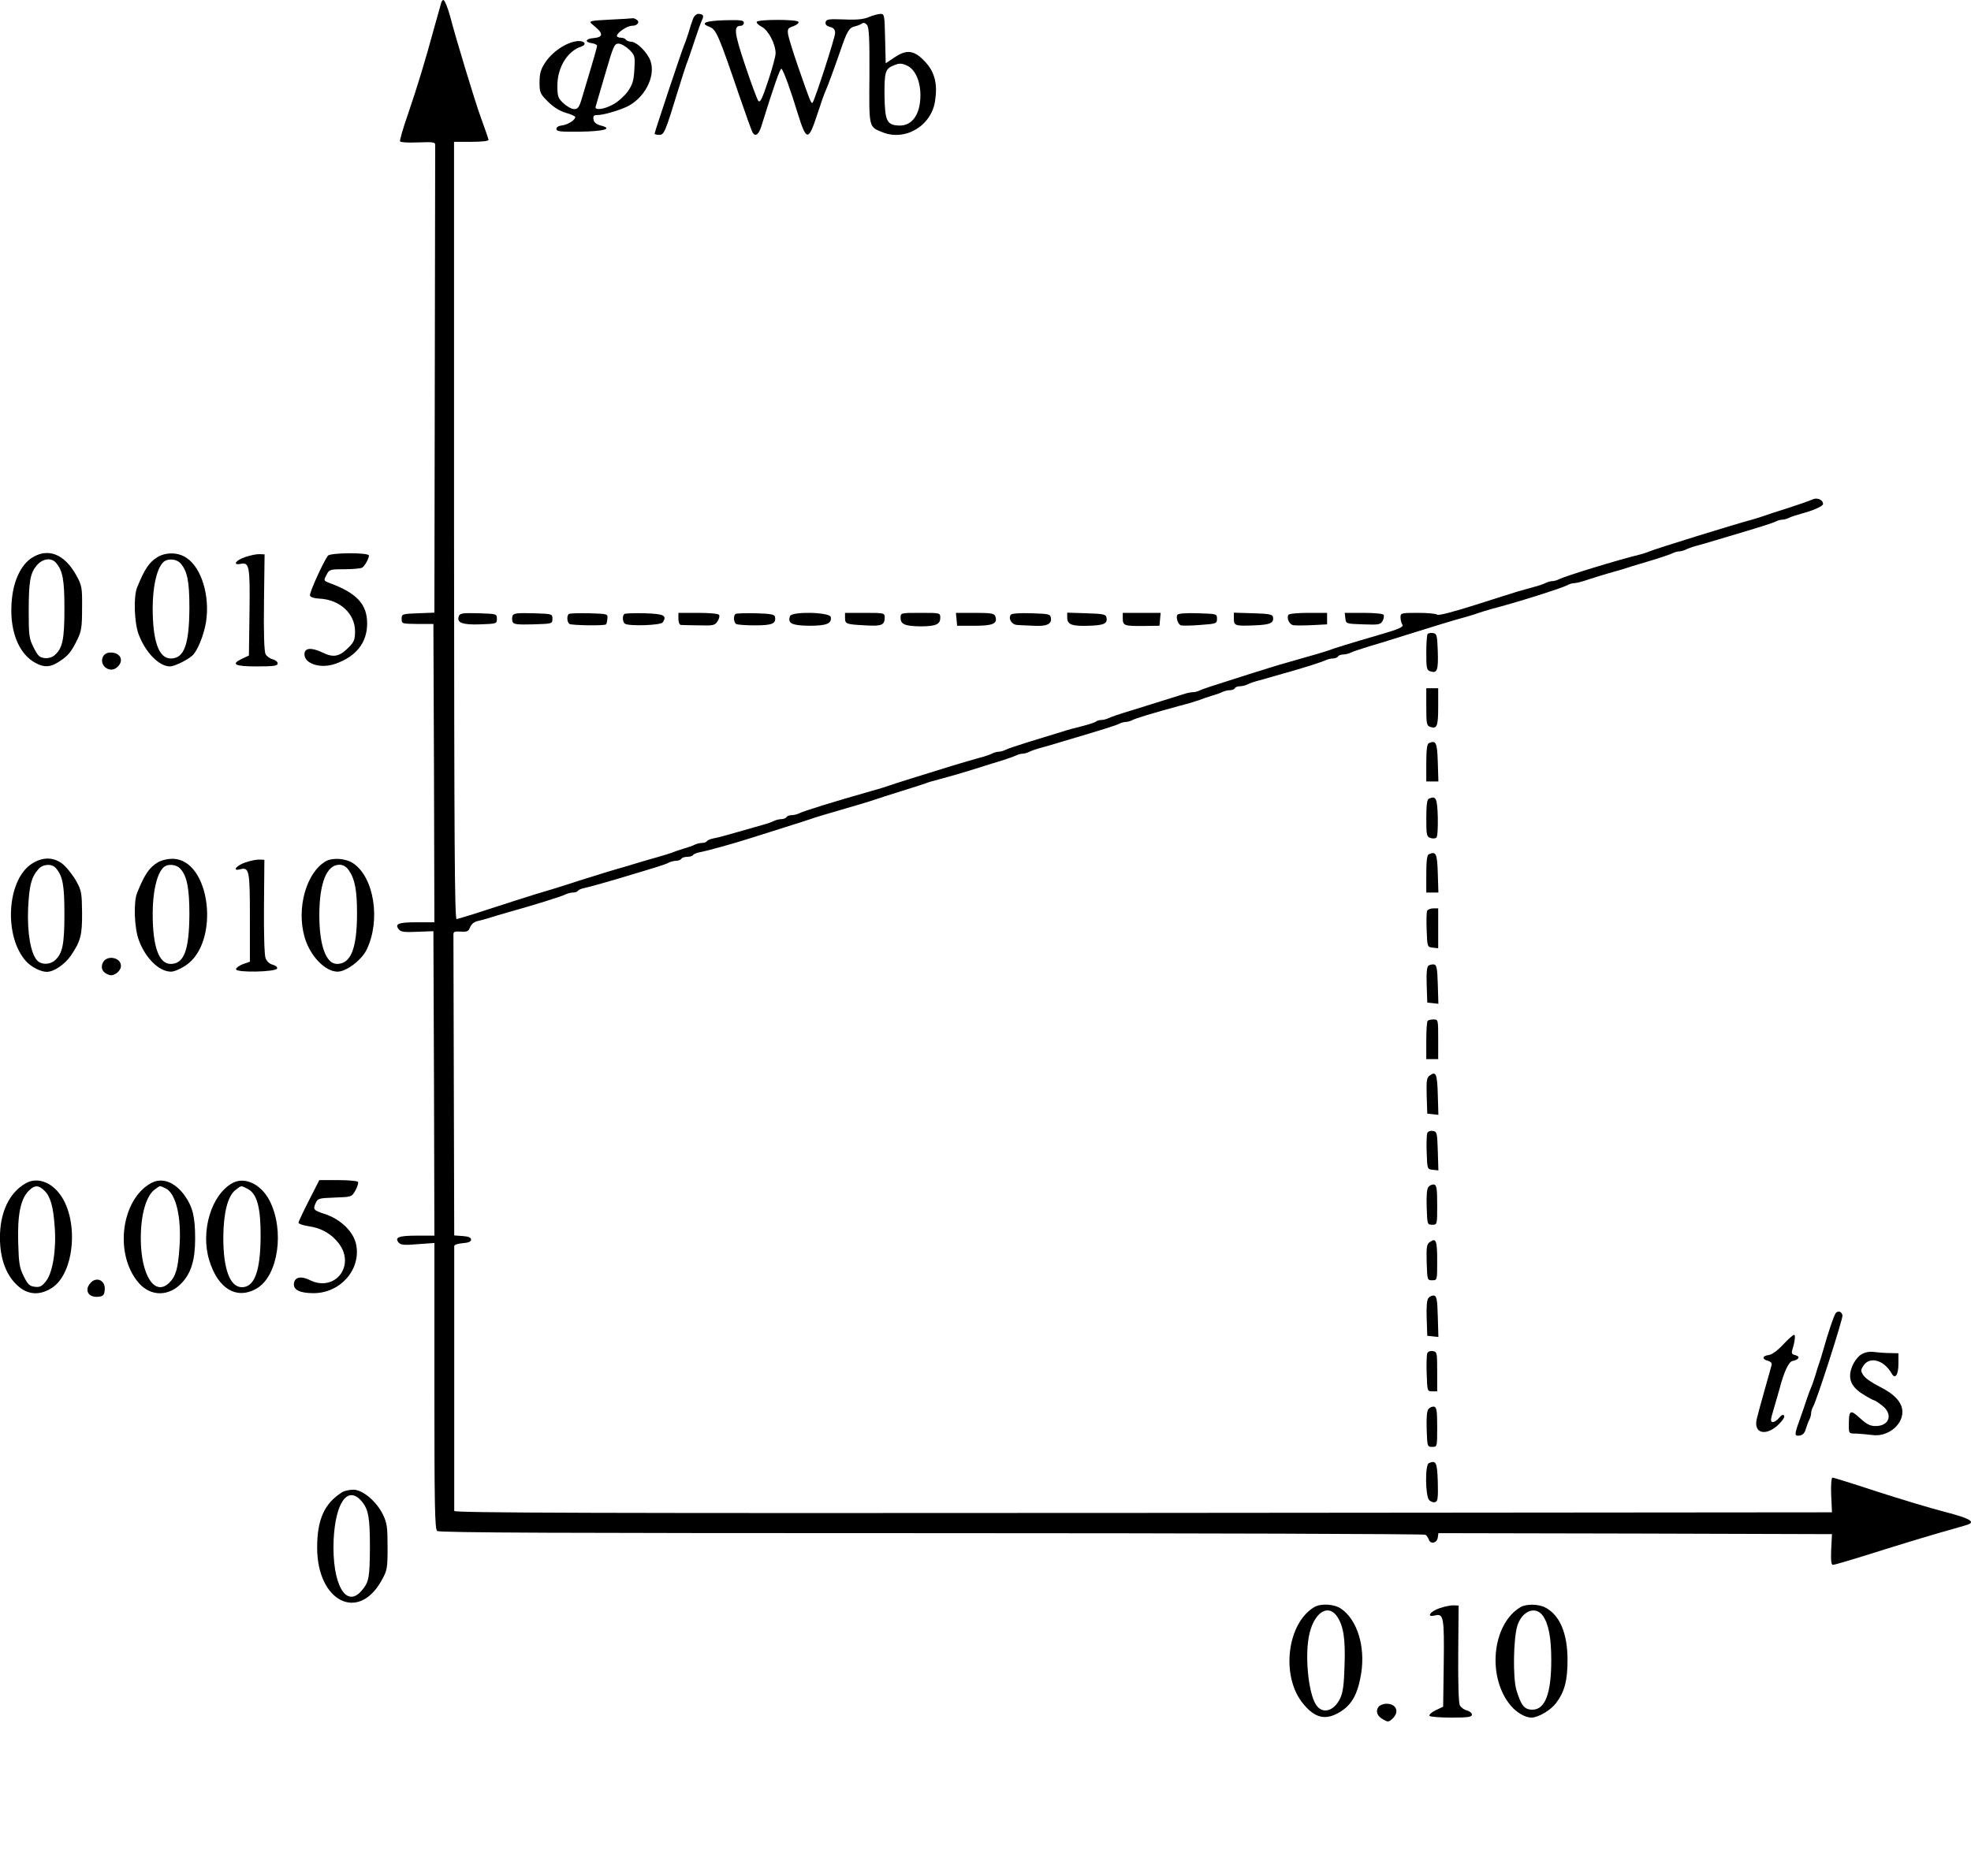 <?xml version="1.0" encoding="UTF-8" standalone="no"?>
<svg
   xmlns:dc="http://purl.org/dc/elements/1.1/"
   xmlns:cc="http://creativecommons.org/ns#"
   xmlns:rdf="http://www.w3.org/1999/02/22-rdf-syntax-ns#"
   xmlns:svg="http://www.w3.org/2000/svg"
   xmlns="http://www.w3.org/2000/svg"
   xmlns:sodipodi="http://sodipodi.sourceforge.net/DTD/sodipodi-0.dtd"
   xmlns:inkscape="http://www.inkscape.org/namespaces/inkscape"
   version="1.0"
   width="993.553pt"
   height="946pt"
   viewBox="0 0 993.553 946"
   preserveAspectRatio="xMidYMid meet"
   id="svg250"
   sodipodi:docname="GZ-3-tiyou-0806.svg"
   inkscape:version="0.92.4 (5da689c313, 2019-01-14)">
  <defs
     id="defs254" />
  <sodipodi:namedview
     pagecolor="#ffffff"
     bordercolor="#666666"
     borderopacity="1"
     objecttolerance="10"
     gridtolerance="10"
     guidetolerance="10"
     inkscape:pageopacity="0"
     inkscape:pageshadow="2"
     inkscape:window-width="1920"
     inkscape:window-height="1040"
     id="namedview252"
     showgrid="false"
     inkscape:zoom="0.26460444"
     inkscape:cx="-159.35354"
     inkscape:cy="660.67798"
     inkscape:window-x="0"
     inkscape:window-y="0"
     inkscape:window-maximized="1"
     inkscape:current-layer="g248" />
  <g
     transform="translate(-93.029,979) scale(0.1,-0.1)"
     fill="#000000"
     stroke="none"
     id="g248">
    <g
       id="g6">
      <path
         d="M3155 9778 c-2 -7 -18 -65 -36 -128 -47 -173 -83 -291 -132 -435 -25 -71 -43 -134 -40 -138 3 -5 44 -7 91 -5 78 3 87 1 86 -14 0 -10 -1 -544 -2 -1188 l-2 -1169 -82 -3 c-81 -3 -83 -4 -83 -28 0 -25 1 -25 80 -26 l80 0 3 -752 2 -752 -89 0 c-92 0 -113 -8 -90 -36 10 -13 30 -15 93 -12 l81 3 3 -767 2 -768 -89 0 c-91 0 -113 -9 -91 -35 10 -12 29 -14 96 -8 l84 6 0 -720 c0 -601 2 -722 14 -732 10 -9 644 -11 2492 -11 1364 0 2484 -4 2490 -8 6 -4 13 -15 17 -25 9 -25 41 -17 45 11 l3 22 992 -2 992 -3 -4 -77 c-2 -56 0 -78 9 -78 6 0 82 22 168 49 164 52 369 114 437 132 22 6 51 15 65 19 54 15 26 33 -105 67 -71 18 -226 65 -344 103 -118 39 -218 70 -223 70 -6 0 -9 -35 -7 -87 l4 -88 -3472 -3 c-2775 -2 -3473 0 -3473 10 0 7 0 308 0 668 0 360 0 660 0 667 0 7 18 13 43 15 29 2 42 8 42 18 0 10 -13 16 -42 18 l-43 3 -2 745 c-1 409 -2 754 -2 767 -1 19 3 22 37 20 32 -2 39 1 47 22 6 15 20 27 37 31 15 3 39 10 53 14 14 5 59 18 100 30 130 36 274 81 292 91 10 5 27 9 37 9 11 0 22 4 25 9 3 5 18 11 33 14 16 3 89 23 163 45 207 62 244 73 262 83 10 5 27 9 37 9 11 0 23 5 26 10 3 6 17 10 30 10 13 0 26 4 29 9 3 5 18 11 33 14 39 7 172 44 256 71 40 12 119 38 177 56 58 18 114 36 125 40 19 7 61 20 240 72 39 11 79 24 90 28 11 4 67 22 125 40 58 18 114 36 125 40 11 5 49 16 85 25 36 10 83 23 105 30 22 6 87 27 145 45 58 17 113 36 122 41 10 5 25 9 33 9 8 0 23 4 33 9 9 5 35 14 57 20 22 6 72 20 110 32 213 63 272 82 287 90 10 5 25 9 33 9 8 0 23 4 33 9 18 10 102 35 237 72 44 11 89 25 100 29 11 5 38 14 60 21 22 6 48 15 57 20 10 5 27 9 37 9 11 0 23 4 26 10 3 6 15 10 26 10 10 0 27 4 37 9 9 5 37 15 62 21 25 7 56 16 70 20 14 4 45 13 70 20 90 25 175 53 192 61 10 5 27 9 37 9 11 0 23 5 26 10 3 6 15 10 26 10 10 0 27 4 37 9 9 5 49 18 87 30 39 11 126 38 195 60 140 44 245 76 305 92 22 6 49 15 60 19 11 4 40 13 65 20 118 30 355 105 382 120 10 6 25 10 35 10 9 0 42 8 72 19 31 10 76 24 101 31 25 7 56 16 70 20 14 5 72 23 130 40 58 17 113 36 122 41 10 5 25 9 33 9 8 0 23 4 33 9 9 5 35 14 57 20 22 6 72 20 110 32 213 63 272 82 287 90 10 5 25 9 33 9 8 0 23 4 33 9 9 5 37 14 62 21 61 16 110 38 110 49 0 21 -30 34 -53 23 -12 -6 -67 -25 -122 -43 -55 -17 -109 -35 -120 -39 -11 -4 -38 -13 -60 -19 -110 -30 -480 -145 -520 -161 -11 -5 -31 -11 -45 -15 -122 -30 -382 -110 -412 -126 -10 -5 -25 -9 -33 -9 -8 0 -23 -4 -33 -9 -9 -5 -37 -15 -62 -21 -25 -7 -58 -16 -75 -21 -16 -5 -113 -35 -215 -68 -114 -36 -189 -56 -195 -50 -5 5 -49 9 -97 9 -85 0 -88 -1 -88 -22 0 -13 4 -29 9 -37 8 -12 -14 -22 -117 -52 -145 -42 -228 -68 -257 -79 -11 -4 -40 -13 -65 -20 -25 -7 -56 -16 -70 -20 -14 -4 -45 -13 -70 -20 -25 -7 -70 -20 -100 -30 -30 -9 -116 -36 -190 -60 -74 -23 -143 -46 -152 -51 -10 -5 -25 -9 -35 -9 -9 0 -30 -4 -47 -10 -59 -19 -152 -47 -256 -80 -58 -17 -113 -36 -122 -41 -10 -5 -26 -9 -36 -9 -10 0 -22 -4 -27 -8 -6 -5 -35 -14 -65 -22 -30 -7 -82 -21 -115 -32 -33 -10 -105 -32 -160 -49 -55 -17 -108 -35 -117 -40 -10 -5 -25 -9 -33 -9 -8 0 -23 -4 -33 -9 -9 -5 -37 -15 -62 -21 -56 -16 -108 -31 -140 -41 -192 -59 -299 -93 -315 -99 -11 -4 -54 -18 -95 -29 -177 -50 -342 -101 -362 -112 -10 -5 -27 -9 -37 -9 -11 0 -23 -4 -26 -10 -3 -5 -15 -10 -26 -10 -10 0 -27 -4 -37 -9 -9 -5 -35 -14 -57 -20 -22 -6 -80 -23 -130 -37 -49 -14 -102 -29 -118 -31 -15 -3 -30 -9 -33 -14 -3 -5 -14 -9 -25 -9 -10 0 -27 -4 -37 -9 -9 -5 -35 -14 -57 -20 -22 -7 -49 -16 -60 -21 -11 -4 -40 -13 -65 -20 -25 -7 -56 -16 -70 -20 -14 -4 -59 -18 -100 -30 -41 -11 -145 -43 -230 -70 -85 -28 -186 -59 -225 -70 -38 -12 -140 -44 -225 -72 -85 -28 -161 -51 -168 -52 -10 -1 -12 380 -13 1959 l0 1960 88 0 c53 0 87 4 86 10 -1 6 -18 55 -38 110 -31 84 -128 406 -155 510 -11 42 -28 85 -35 85 -3 0 -8 -6 -10 -12z"
         id="path4" />
    </g>
    <g
       id="g10">
      <path
         d="M4423 9693 c-6 -16 -16 -46 -22 -68 -7 -22 -16 -49 -21 -60 -11 -24 -150 -441 -150 -449 0 -3 10 -6 23 -6 25 0 30 11 97 230 18 58 36 114 40 125 5 11 23 63 40 115 17 52 35 102 40 111 10 20 4 29 -20 29 -10 0 -22 -12 -27 -27z"
         id="path8" />
    </g>
    <g
       id="g14">
      <path
         d="M5310 9704 c-25 -11 -60 -15 -125 -12 -78 3 -90 1 -93 -14 -2 -12 5 -19 22 -24 19 -4 26 -13 26 -31 0 -22 -103 -340 -114 -351 -7 -6 -15 16 -73 183 -25 72 -47 144 -50 161 -4 28 -1 33 27 42 17 7 29 16 25 22 -8 13 -202 13 -210 0 -3 -5 8 -16 25 -25 34 -18 70 -87 70 -134 0 -15 -17 -78 -38 -140 -29 -88 -40 -110 -49 -100 -6 8 -36 88 -66 178 -56 167 -60 201 -22 201 8 0 15 7 15 15 0 13 -15 15 -97 13 -99 -3 -126 -15 -75 -34 32 -12 46 -44 145 -335 35 -102 67 -191 71 -197 14 -23 31 -11 44 31 65 209 96 297 102 290 11 -11 45 -105 81 -223 45 -144 54 -144 100 -4 16 49 33 98 38 109 13 28 45 116 76 205 35 103 45 120 74 127 14 3 31 10 37 15 7 5 17 2 25 -8 10 -13 13 -67 12 -255 -2 -264 -4 -257 64 -285 115 -48 249 31 267 158 13 85 -2 144 -48 194 -55 61 -94 67 -156 25 l-45 -30 -3 124 c-3 122 -3 125 -25 125 -12 -1 -38 -8 -57 -16z m193 -245 c40 -18 67 -78 67 -148 0 -97 -41 -156 -107 -154 -62 2 -72 22 -74 151 -1 118 4 136 46 152 28 12 40 12 68 -1z"
         id="path12" />
    </g>
    <g
       id="g18">
      <path
         d="M4005 9691 c-99 -5 -108 -7 -92 -21 40 -34 47 -42 47 -55 0 -9 -14 -15 -37 -17 -42 -3 -48 -21 -8 -26 14 -2 25 -8 25 -13 0 -5 -14 -56 -31 -112 -17 -56 -38 -126 -46 -154 -13 -44 -20 -53 -38 -53 -13 0 -37 13 -54 29 -28 26 -31 35 -31 90 0 91 51 174 120 196 30 10 18 30 -16 28 -57 -4 -133 -55 -169 -114 -19 -29 -25 -52 -25 -94 0 -52 3 -58 43 -98 27 -27 59 -47 90 -56 26 -7 47 -17 47 -21 0 -15 -36 -38 -65 -42 -19 -2 -30 -9 -30 -18 0 -13 19 -15 118 -14 123 2 169 15 106 31 -24 7 -35 16 -37 31 -3 17 2 22 19 22 29 0 94 18 145 40 91 41 150 151 124 231 -15 44 -70 99 -100 99 -10 0 -22 5 -25 10 -3 6 -15 10 -26 10 -10 0 -19 4 -19 9 0 16 52 51 76 51 28 0 42 19 23 31 -8 5 -16 8 -19 7 -3 -1 -54 -4 -115 -7z m97 -151 c29 -29 30 -34 26 -100 -3 -57 -9 -76 -33 -111 -17 -23 -49 -52 -73 -65 -46 -26 -97 -32 -89 -11 2 6 24 81 48 164 41 141 46 153 67 153 13 0 37 -14 54 -30z"
         id="path16" />
    </g>
    <g
       id="g22">
      <path
         d="M1087 6975 c-50 -35 -86 -108 -96 -199 -18 -156 30 -285 123 -331 41 -21 71 -19 114 9 46 30 61 48 92 111 21 43 24 64 24 160 1 103 -1 113 -29 164 -60 109 -145 142 -228 86z m125 -22 c35 -41 43 -86 43 -233 0 -153 -9 -198 -49 -233 -12 -11 -32 -17 -51 -15 -25 3 -34 11 -55 53 -23 46 -25 61 -25 180 0 154 7 194 41 235 30 34 72 40 96 13z"
         id="path20" />
    </g>
    <g
       id="g26">
      <path
         d="M1724 6981 c-42 -26 -65 -60 -103 -154 -18 -46 -14 -175 8 -235 34 -91 103 -162 158 -162 21 0 82 29 111 53 26 21 60 103 71 172 20 131 -23 272 -98 322 -42 29 -104 30 -147 4z m117 -32 c34 -40 44 -90 44 -224 -1 -185 -26 -255 -94 -255 -60 0 -91 87 -91 253 0 106 19 195 51 230 20 23 68 21 90 -4z"
         id="path24" />
    </g>
    <g
       id="g30">
      <path
         d="M2168 6982 c-49 -16 -68 -43 -25 -35 44 9 48 -9 45 -243 l-3 -219 -32 -15 c-62 -29 -41 -40 72 -40 86 0 105 3 105 15 0 8 -11 17 -25 21 -14 3 -30 15 -36 26 -7 13 -10 105 -8 261 l3 242 -24 1 c-14 1 -46 -5 -72 -14z"
         id="path28" />
    </g>
    <g
       id="g34">
      <path
         d="M2583 6988 c-25 -35 -95 -189 -90 -201 3 -8 21 -14 45 -15 104 -4 182 -75 182 -165 0 -42 -5 -54 -33 -82 -46 -46 -76 -52 -131 -25 -57 27 -91 24 -91 -9 0 -48 82 -74 155 -48 105 36 161 107 161 203 0 97 -51 153 -188 204 -32 12 -32 13 -17 41 14 28 17 29 92 29 42 0 82 4 88 8 13 8 34 46 34 61 0 16 -195 15 -207 -1z"
         id="path32" />
    </g>
    <g
       id="g38">
      <path
         d="M3244 6685 c-14 -34 15 -46 105 -43 84 3 86 3 86 28 0 25 -1 25 -93 28 -76 2 -93 0 -98 -13z"
         id="path36" />
    </g>
    <g
       id="g42">
      <path
         d="M3514 6685 c-3 -8 -3 -22 0 -30 5 -13 23 -15 103 -13 97 3 98 3 98 28 0 25 -1 25 -98 28 -80 2 -98 0 -103 -13z"
         id="path40" />
    </g>
    <g
       id="g46">
      <path
         d="M3797 6694 c-11 -11 -8 -42 4 -50 12 -7 177 -10 184 -2 3 2 6 15 7 29 3 24 2 24 -92 27 -53 1 -99 0 -103 -4z"
         id="path44" />
    </g>
    <g
       id="g50">
      <path
         d="M4077 6694 c-11 -11 -8 -42 4 -49 21 -13 181 -8 190 7 23 35 6 43 -92 46 -52 1 -98 0 -102 -4z"
         id="path48" />
    </g>
    <g
       id="g54">
      <path
         d="M4350 6670 c0 -17 5 -30 13 -31 6 0 48 -2 91 -2 71 -2 80 0 93 20 8 12 12 27 8 33 -4 6 -47 10 -106 10 l-99 0 0 -30z"
         id="path52" />
    </g>
    <g
       id="g58">
      <path
         d="M4637 6694 c-11 -11 -8 -42 4 -50 6 -4 50 -7 96 -7 87 0 106 9 100 43 -2 12 -22 16 -98 18 -52 1 -98 0 -102 -4z"
         id="path56" />
    </g>
    <g
       id="g62">
      <path
         d="M4913 6684 c-14 -37 9 -48 97 -49 87 0 114 11 108 44 -5 25 -195 29 -205 5z"
         id="path60" />
    </g>
    <g
       id="g66">
      <path
         d="M5190 6675 c0 -31 5 -33 102 -38 82 -5 98 1 98 40 0 22 -2 23 -100 23 l-100 0 0 -25z"
         id="path64" />
    </g>
    <g
       id="g70">
      <path
         d="M5470 6675 c0 -33 23 -42 100 -43 77 0 100 10 100 43 0 25 0 25 -100 25 -100 0 -100 0 -100 -25z"
         id="path68" />
    </g>
    <g
       id="g74">
      <path
         d="M5752 6668 l3 -33 89 0 c93 0 117 11 103 49 -5 13 -23 16 -102 16 l-96 0 3 -32z"
         id="path72" />
    </g>
    <g
       id="g78">
      <path
         d="M6025 6690 c-13 -21 6 -50 33 -51 15 -1 52 -3 82 -4 65 -4 92 8 88 38 -3 21 -9 22 -100 25 -59 2 -99 -1 -103 -8z"
         id="path76" />
    </g>
    <g
       id="g82">
      <path
         d="M6310 6676 c0 -35 24 -44 108 -41 77 2 96 11 90 41 -3 17 -15 19 -101 22 l-97 3 0 -25z"
         id="path80" />
    </g>
    <g
       id="g86">
      <path
         d="M6590 6671 c0 -36 9 -38 110 -37 l75 1 3 33 3 32 -95 0 -96 0 0 -29z"
         id="path84" />
    </g>
    <g
       id="g90">
      <path
         d="M6865 6690 c-8 -14 3 -47 18 -53 7 -2 51 -2 97 2 82 6 85 7 85 31 0 25 -1 25 -97 28 -59 2 -99 -1 -103 -8z"
         id="path88" />
    </g>
    <g
       id="g94">
      <path
         d="M7150 6671 c0 -36 6 -38 104 -34 80 3 99 12 93 43 -2 12 -22 16 -100 18 l-97 3 0 -30z"
         id="path92" />
    </g>
    <g
       id="g98">
      <path
         d="M7425 6690 c-10 -16 4 -47 23 -52 9 -2 52 -2 95 0 l77 4 0 29 0 29 -94 0 c-53 0 -98 -4 -101 -10z"
         id="path96" />
    </g>
    <g
       id="g102">
      <path
         d="M7712 6673 c3 -28 3 -28 90 -31 79 -3 88 -1 98 18 6 11 8 25 5 30 -3 6 -49 10 -101 10 l-95 0 3 -27z"
         id="path100" />
    </g>
    <g
       id="g106">
      <path
         d="M8127 6594 c-4 -4 -7 -47 -7 -95 0 -80 2 -88 21 -94 34 -11 40 6 37 101 -3 81 -5 89 -23 92 -12 2 -24 0 -28 -4z"
         id="path104" />
    </g>
    <g
       id="g110">
      <path
         d="M1450 6480 c-23 -44 34 -88 71 -54 36 32 18 74 -33 74 -17 0 -31 -7 -38 -20z"
         id="path108" />
    </g>
    <g
       id="g114">
      <path
         d="M8120 6226 c0 -86 2 -95 20 -101 34 -11 40 3 40 101 l0 94 -30 0 -30 0 0 -94z"
         id="path112" />
    </g>
    <g
       id="g118">
      <path
         d="M8133 6043 c-9 -3 -13 -33 -13 -99 l0 -94 30 0 31 0 -3 97 c-3 100 -9 112 -45 96z"
         id="path116" />
    </g>
    <g
       id="g122">
      <path
         d="M8133 5763 c-9 -3 -13 -33 -13 -98 0 -86 2 -94 21 -100 12 -4 25 -3 30 2 6 6 8 52 7 104 -3 96 -9 108 -45 92z"
         id="path120" />
    </g>
    <g
       id="g126">
      <path
         d="M8133 5483 c-9 -3 -13 -33 -13 -99 l0 -94 30 0 31 0 -3 97 c-3 100 -9 112 -45 96z"
         id="path124" />
    </g>
    <g
       id="g130">
      <path
         d="M1086 5432 c-123 -86 -136 -368 -23 -490 26 -28 73 -52 103 -52 36 0 92 38 123 84 48 71 56 103 55 216 -1 95 -3 110 -28 155 -15 28 -44 65 -63 83 -48 43 -109 44 -167 4z m126 -19 c35 -41 43 -86 43 -233 0 -153 -10 -198 -48 -232 -26 -23 -69 -23 -90 0 -32 36 -50 138 -45 262 6 117 16 157 52 198 23 26 67 29 88 5z"
         id="path128" />
    </g>
    <g
       id="g134">
      <path
         d="M1724 5441 c-42 -26 -65 -60 -103 -154 -18 -46 -14 -175 9 -237 33 -90 101 -158 161 -159 14 -1 46 12 72 29 180 114 130 540 -64 540 -26 0 -57 -8 -75 -19z m117 -33 c32 -37 44 -97 44 -228 -1 -180 -27 -250 -94 -250 -60 0 -91 87 -91 253 0 106 19 195 51 230 20 24 68 21 90 -5z"
         id="path132" />
    </g>
    <g
       id="g138">
      <path
         d="M2168 5442 c-46 -15 -70 -46 -28 -35 47 12 50 -4 50 -243 l0 -223 -35 -12 c-19 -7 -35 -19 -35 -26 0 -18 201 -14 207 4 3 7 -7 15 -22 19 -16 4 -30 17 -36 33 -6 15 -9 122 -8 261 l2 235 -24 1 c-13 1 -45 -5 -71 -14z"
         id="path136" />
    </g>
    <g
       id="g142">
      <path
         d="M2575 5449 c-100 -55 -152 -238 -109 -385 27 -93 102 -172 165 -173 43 -1 121 57 147 110 72 146 39 365 -67 436 -37 25 -101 30 -136 12z m113 -46 c31 -44 42 -100 42 -218 0 -177 -31 -255 -101 -255 -55 0 -89 93 -89 245 0 163 37 255 101 255 19 0 34 -9 47 -27z"
         id="path140" />
    </g>
    <g
       id="g146">
      <path
         d="M8124 5197 c-3 -8 -4 -52 -2 -98 3 -83 3 -84 31 -87 l27 -3 0 100 0 101 -25 0 c-14 0 -28 -6 -31 -13z"
         id="path144" />
    </g>
    <g
       id="g150">
      <path
         d="M1448 4935 c-12 -28 0 -50 34 -61 23 -7 58 20 58 46 0 44 -73 57 -92 15z"
         id="path148" />
    </g>
    <g
       id="g154">
      <path
         d="M8132 4922 c-9 -6 -12 -33 -10 -98 l3 -89 28 -3 28 -3 -3 98 c-2 78 -6 98 -18 100 -8 2 -21 -1 -28 -5z"
         id="path152" />
    </g>
    <g
       id="g158">
      <path
         d="M8127 4643 c-4 -3 -7 -48 -7 -100 l0 -93 30 0 30 0 0 100 c0 98 0 100 -23 100 -13 0 -27 -3 -30 -7z"
         id="path156" />
    </g>
    <g
       id="g162">
      <path
         d="M8137 4367 c-15 -10 -17 -26 -15 -102 l3 -90 28 -3 28 -3 -3 102 c-3 105 -9 120 -41 96z"
         id="path160" />
    </g>
    <g
       id="g166">
      <path
         d="M8125 4077 c-3 -7 -5 -52 -3 -98 3 -84 3 -84 31 -87 l28 -3 -3 98 c-3 93 -4 98 -26 101 -12 2 -24 -3 -27 -11z"
         id="path164" />
    </g>
    <g
       id="g170">
      <path
         d="M1062 3825 c-84 -46 -132 -146 -132 -275 0 -111 34 -197 97 -249 49 -40 106 -42 164 -5 119 75 139 357 34 482 -47 57 -112 75 -163 47z m93 -39 c30 -30 44 -80 51 -181 9 -113 -10 -230 -42 -272 -21 -28 -32 -34 -57 -31 -27 3 -36 11 -57 53 -22 44 -25 66 -28 172 -4 138 12 218 53 259 30 30 50 30 80 0z"
         id="path168" />
    </g>
    <g
       id="g174">
      <path
         d="M1692 3825 c-153 -84 -187 -364 -60 -506 60 -67 151 -66 215 3 47 50 67 116 67 223 0 109 -12 159 -52 216 -50 70 -115 94 -170 64z m72 -26 c53 -24 82 -146 71 -297 -7 -109 -19 -148 -52 -180 -73 -71 -143 39 -143 225 0 122 28 216 72 247 27 19 21 19 52 5z"
         id="path172" />
    </g>
    <g
       id="g178">
      <path
         d="M2102 3825 c-106 -58 -162 -242 -117 -389 44 -145 139 -201 240 -142 108 64 141 293 64 443 -43 83 -126 122 -187 88z m78 -30 c46 -24 65 -95 64 -240 -1 -174 -31 -255 -94 -255 -61 0 -95 93 -94 255 1 121 23 205 60 234 32 25 28 25 64 6z"
         id="path176" />
    </g>
    <g
       id="g182">
      <path
         d="M2488 3738 c-29 -57 -53 -107 -53 -113 0 -5 22 -13 48 -17 66 -9 116 -37 155 -87 86 -113 -20 -248 -146 -185 -45 22 -76 15 -80 -17 -4 -32 29 -49 99 -49 134 0 239 118 215 243 -12 66 -79 131 -161 157 -53 17 -58 22 -44 53 11 25 16 26 97 29 85 3 85 3 104 36 10 18 16 38 13 43 -4 5 -49 9 -100 9 l-95 0 -52 -102z"
         id="path180" />
    </g>
    <g
       id="g186">
      <path
         d="M8131 3806 c-8 -9 -11 -44 -9 -103 3 -86 3 -88 28 -88 25 0 25 0 25 100 0 83 -3 100 -16 103 -9 1 -21 -4 -28 -12z"
         id="path184" />
    </g>
    <g
       id="g190">
      <path
         d="M8137 3527 c-15 -10 -17 -26 -15 -102 3 -89 3 -90 28 -90 25 0 25 0 25 99 0 102 -6 117 -38 93z"
         id="path188" />
    </g>
    <g
       id="g194">
      <path
         d="M1387 3322 c-34 -37 -11 -76 40 -70 23 2 29 9 31 33 6 48 -40 71 -71 37z"
         id="path192" />
    </g>
    <g
       id="g198">
      <path
         d="M8131 3246 c-8 -9 -11 -44 -9 -103 l3 -88 28 -3 28 -3 -3 103 c-2 85 -6 103 -19 106 -9 1 -21 -4 -28 -12z"
         id="path196" />
    </g>
    <g
       id="g202">
      <path
         d="M10183 3168 c-9 -13 -38 -99 -63 -188 -7 -25 -16 -54 -20 -65 -4 -11 -13 -38 -19 -60 -7 -22 -16 -49 -21 -60 -5 -11 -16 -40 -24 -65 -8 -25 -24 -71 -35 -102 -26 -72 -26 -80 1 -76 15 2 26 13 31 33 5 17 13 38 18 47 5 10 9 25 9 33 0 8 4 23 10 33 19 33 151 444 148 460 -4 20 -23 26 -35 10z"
         id="path200" />
    </g>
    <g
       id="g206">
      <path
         d="M9919 3011 c-28 -30 -56 -51 -73 -53 -33 -4 -35 -21 -4 -29 13 -3 21 -12 19 -20 -2 -8 -18 -66 -36 -129 -18 -63 -36 -130 -40 -148 -14 -69 46 -84 108 -27 22 21 35 40 31 47 -5 8 -13 4 -25 -10 -9 -12 -24 -22 -32 -22 -13 0 -13 9 5 68 11 37 23 81 28 97 22 86 47 140 66 143 32 6 41 22 16 29 -19 4 -22 10 -17 27 13 41 17 76 9 76 -5 0 -30 -22 -55 -49z"
         id="path204" />
    </g>
    <g
       id="g210">
      <path
         d="M8125 2967 c-3 -7 -5 -54 -3 -103 3 -88 3 -89 28 -89 l25 0 0 100 c0 96 -1 100 -23 103 -12 2 -24 -3 -27 -11z"
         id="path208" />
    </g>
    <g
       id="g214">
      <path
         d="M10316 2963 c-16 -8 -36 -33 -47 -57 -27 -62 -11 -107 53 -146 27 -17 51 -30 55 -30 3 0 21 -11 40 -26 57 -43 39 -104 -32 -104 -28 0 -45 9 -79 40 -49 45 -56 41 -56 -35 0 -43 0 -43 38 -43 20 -1 55 -4 78 -7 76 -12 154 47 154 116 0 47 -39 90 -114 127 -36 18 -73 43 -82 57 -15 23 -15 27 0 50 32 48 103 28 142 -40 17 -31 34 -8 34 49 l0 53 -42 1 c-24 0 -59 3 -78 5 -22 4 -46 0 -64 -10z"
         id="path212" />
    </g>
    <g
       id="g218">
      <path
         d="M8131 2686 c-8 -9 -11 -44 -9 -103 3 -86 3 -88 28 -88 25 0 25 0 25 100 0 83 -3 100 -16 103 -9 1 -21 -4 -28 -12z"
         id="path216" />
    </g>
    <g
       id="g222">
      <path
         d="M8133 2413 c-20 -8 -18 -167 2 -187 9 -8 22 -13 31 -9 12 4 14 23 12 102 -3 98 -9 110 -45 94z"
         id="path220" />
    </g>
    <g
       id="g226">
      <path
         d="M2656 2267 c-90 -56 -127 -137 -127 -280 0 -270 206 -377 324 -167 29 52 31 60 31 170 0 101 -3 121 -23 163 -33 68 -104 127 -150 126 -20 0 -45 -6 -55 -12z m98 -47 c34 -41 41 -82 41 -235 -1 -149 -5 -172 -41 -214 -80 -95 -151 34 -142 254 9 192 72 278 142 195z"
         id="path224" />
    </g>
    <g
       id="g230">
      <path
         d="M7555 1687 c-135 -81 -168 -340 -62 -479 58 -75 110 -92 175 -59 73 37 106 93 124 205 21 135 -20 268 -100 324 -34 25 -104 29 -137 9z m114 -45 c33 -48 44 -112 39 -249 -3 -101 -8 -136 -23 -168 -32 -64 -89 -79 -121 -30 -40 62 -58 259 -32 362 26 105 93 146 137 85z"
         id="path228" />
    </g>
    <g
       id="g234">
      <path
         d="M8188 1682 c-49 -16 -70 -48 -25 -37 44 11 48 -7 45 -241 l-3 -219 -38 -18 c-20 -10 -35 -23 -31 -28 3 -5 52 -9 110 -9 85 0 104 3 104 15 0 8 -11 17 -25 21 -14 3 -30 15 -36 26 -6 12 -9 110 -8 261 l2 242 -24 1 c-13 1 -45 -5 -71 -14z"
         id="path232" />
    </g>
    <g
       id="g238">
      <path
         d="M8595 1687 c-144 -86 -170 -353 -49 -497 30 -35 73 -60 104 -60 34 0 97 37 124 73 43 57 58 113 58 217 0 135 -39 227 -112 265 -34 18 -97 19 -125 2z m113 -44 c29 -42 42 -111 42 -223 0 -169 -31 -250 -95 -250 -41 0 -57 21 -81 100 -18 62 -15 258 5 323 24 76 92 102 129 50z"
         id="path236" />
    </g>
    <g
       id="g242">
      <path
         d="M7880 1185 c-17 -21 -9 -47 22 -64 24 -14 28 -14 47 3 37 34 21 76 -30 76 -15 0 -32 -7 -39 -15z"
         id="path240" />
    </g>
  </g>
</svg>
